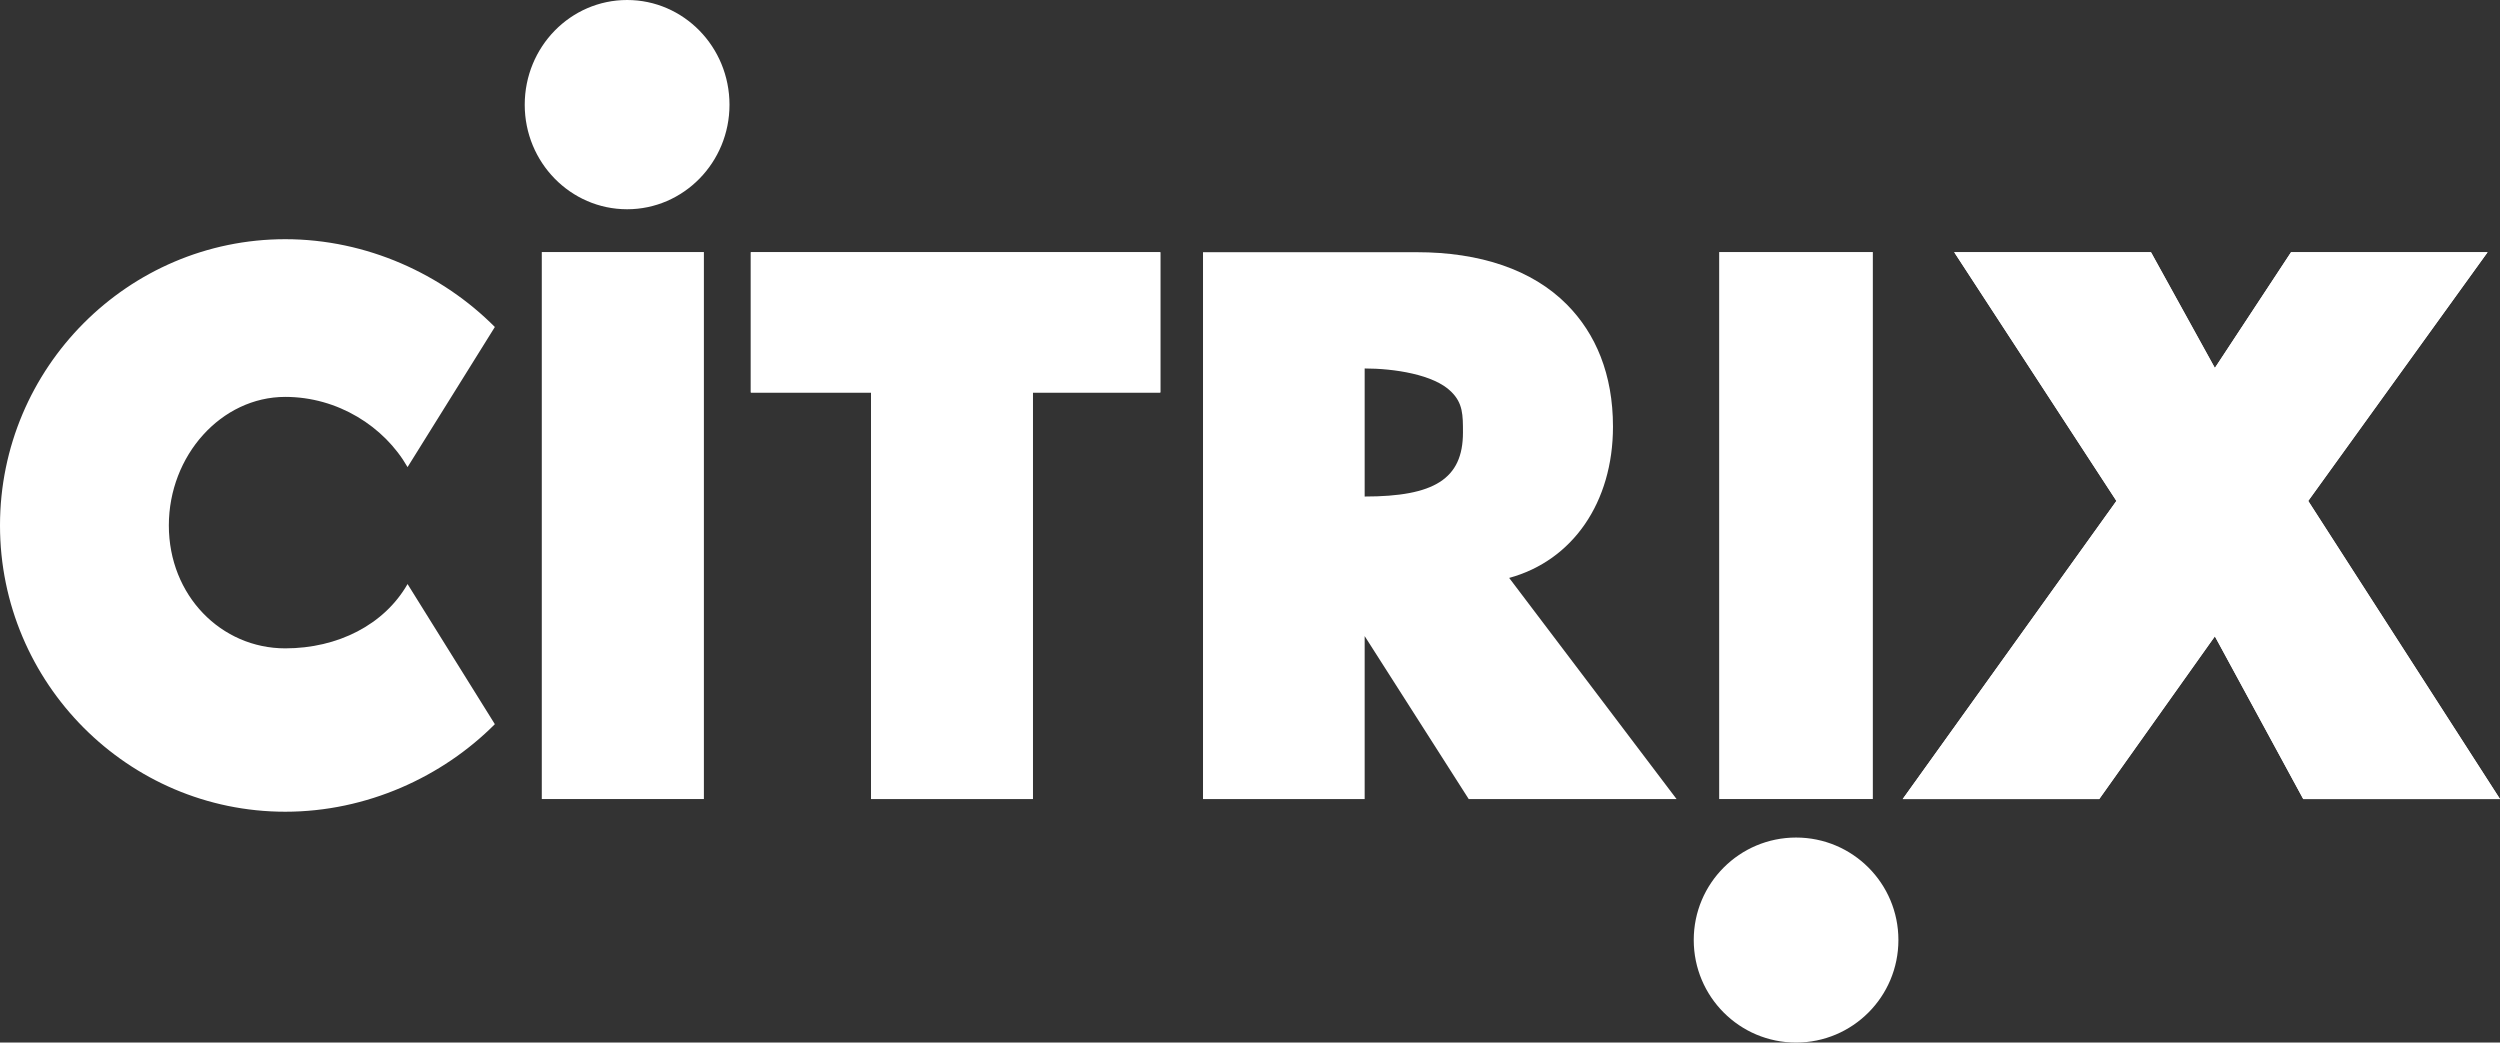<?xml version="1.0" encoding="utf-8"?>
<!-- Generator: Adobe Illustrator 16.0.0, SVG Export Plug-In . SVG Version: 6.00 Build 0)  -->
<!DOCTYPE svg PUBLIC "-//W3C//DTD SVG 1.1//EN" "http://www.w3.org/Graphics/SVG/1.1/DTD/svg11.dtd">
<svg version="1.1" id="Layer_1" xmlns="http://www.w3.org/2000/svg" xmlns:xlink="http://www.w3.org/1999/xlink" x="0px" y="0px"
	 width="496.802px" height="207.179px" viewBox="0 0 496.802 207.179" enable-background="new 0 0 496.802 207.179"
	 xml:space="preserve">
<rect x="0" y="0" width="496.802" height="207.179" fill="#333333" stroke="none"/>
<g>
	<polygon fill-rule="evenodd" clip-rule="evenodd" fill="#FFFFFF" points="149.203,50.117 149.203,77.996 173.086,77.996 
		173.086,158.785 205.25,158.785 205.25,77.996 230.58,77.996 230.58,50.117 149.203,50.117 	"/>
	<polyline fill-rule="evenodd" clip-rule="evenodd" fill="#FFFFFF" points="149.203,50.117 149.203,77.996 173.086,77.996 
		173.086,158.785 205.25,158.785 205.25,77.996 230.58,77.996 230.58,50.117 	"/>
	<rect x="341.637" y="50.087" fill-rule="evenodd" clip-rule="evenodd" fill="#FFFFFF" width="30.535" height="108.698"/>
	<polygon fill-rule="evenodd" clip-rule="evenodd" fill="#FFFFFF" points="458.69,99.545 494.336,50.117 455.28,50.117 
		440.141,73.123 427.444,50.117 388.342,50.117 420.576,99.545 378.104,158.785 417.165,158.785 440.141,126.452 457.701,158.785 
		496.802,158.785 458.69,99.545 	"/>
	<polyline fill-rule="evenodd" clip-rule="evenodd" fill="#FFFFFF" points="458.69,99.545 494.336,50.117 455.28,50.117 
		440.141,73.123 427.444,50.117 388.342,50.117 420.576,99.545 378.104,158.785 417.165,158.785 440.141,126.452 457.701,158.785 
		496.802,158.785 	"/>
	<path fill-rule="evenodd" clip-rule="evenodd" fill="#FFFFFF" d="M0,104.42c0,31.341,25.455,56.887,56.687,56.887
		c16.199,0,31.237-6.928,41.65-17.397C80.99,116.063,80.99,116.063,80.99,116.063c-4.634,8.102-13.89,12.779-24.303,12.779
		c-12.723,0-23.135-10.482-23.135-24.423c0-13.894,10.412-25.547,23.135-25.547c10.413,0,19.669,5.862,24.303,13.952
		C98.337,64.98,98.337,64.98,98.337,64.98c-10.413-10.488-25.451-17.446-41.65-17.446C25.455,47.534,0,73.068,0,104.42"/>
	<path fill-rule="evenodd" clip-rule="evenodd" fill="#FFFFFF" d="M271.187,73.223c5.761,0,13.768,1.167,17.219,4.637
		c2.315,2.286,2.315,4.618,2.315,8.095c0,9.255-5.767,12.715-19.534,12.715 M299.903,114.844
		c12.622-3.445,20.63-15.008,20.63-30.067c0-10.387-3.417-18.481-9.178-24.28c-6.868-6.917-17.223-10.38-29.812-10.38
		c-42.48,0-42.48,0-42.48,0c0,108.668,0,108.668,0,108.668c32.124,0,32.124,0,32.124,0c0-32.383,0-32.383,0-32.383
		c20.674,32.383,20.674,32.383,20.674,32.383c41.304,0,41.304,0,41.304,0L299.903,114.844L299.903,114.844z"/>
	<rect x="107.665" y="50.087" fill-rule="evenodd" clip-rule="evenodd" fill="#FFFFFF" width="32.213" height="108.698"/>
	<path fill-rule="evenodd" clip-rule="evenodd" fill="#FFFFFF" d="M104.274,20.82c0-11.512,9.107-20.82,20.351-20.82
		c11.229,0,20.34,9.309,20.34,20.82c0,11.453-9.11,20.763-20.34,20.763C113.382,41.583,104.274,32.273,104.274,20.82L104.274,20.82z
		"/>
	<path fill-rule="evenodd" clip-rule="evenodd" fill="#FFFFFF" d="M336.582,186.795c0-11.253,9.106-20.358,20.334-20.358
		c11.234,0,20.337,9.105,20.337,20.358c0,11.274-9.103,20.384-20.337,20.384C345.688,207.179,336.582,198.069,336.582,186.795
		L336.582,186.795z"/>
</g>
</svg>

